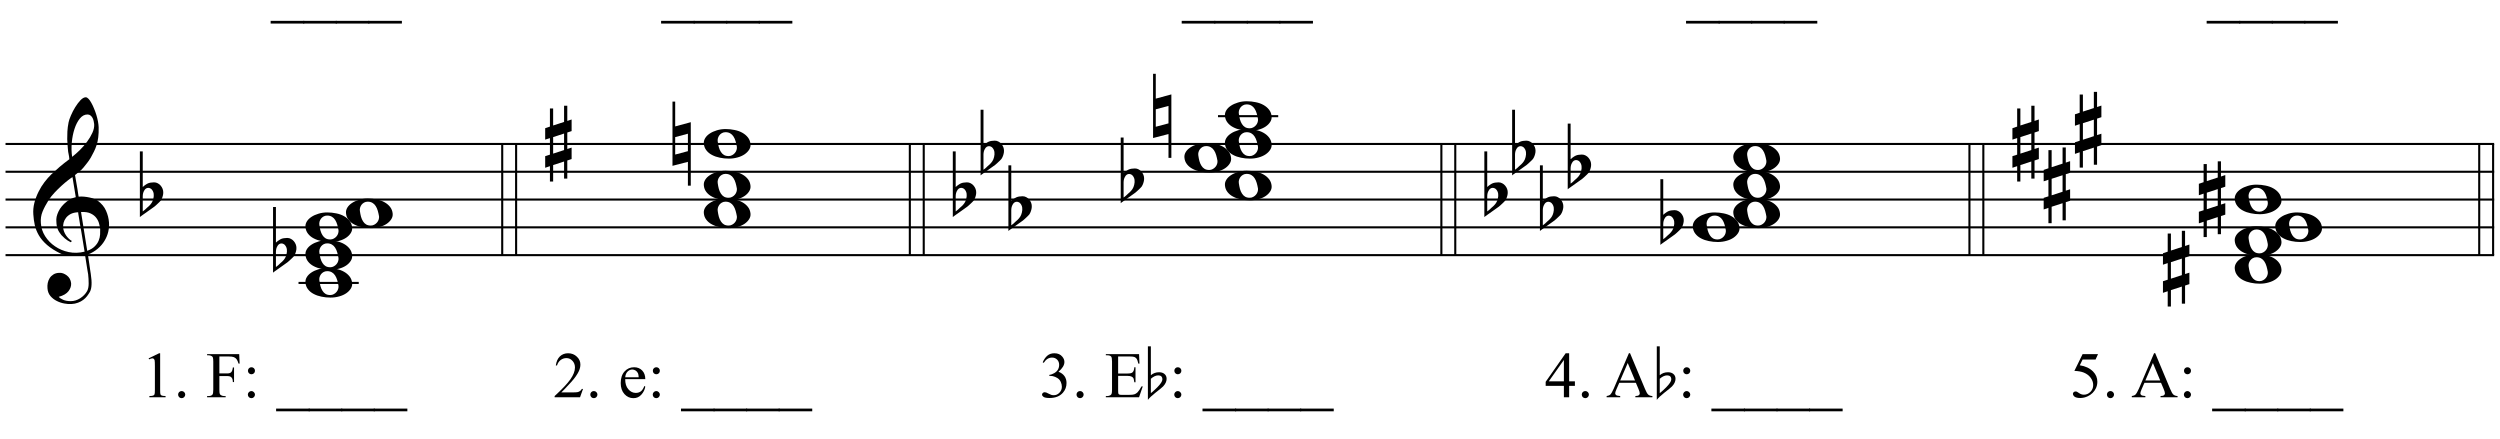 <?xml version="1.0" encoding="UTF-8"?>
<svg xmlns="http://www.w3.org/2000/svg" xmlns:xlink="http://www.w3.org/1999/xlink" width="461pt" height="81pt" viewBox="0 0 461 81" version="1.1">
<defs>
<g>
<symbol overflow="visible" id="glyph0-0">
<path style="stroke:none;" d=""/>
</symbol>
<symbol overflow="visible" id="glyph0-1">
<path style="stroke:none;" d="M 9.547 5.172 C 9.172 5.234 8.766 5.27 8.328 5.281 C 7.898 5.301 7.477 5.289 7.062 5.25 C 6.656 5.219 6.273 5.172 5.922 5.109 C 5.578 5.047 5.297 4.961 5.078 4.859 C 4.023 4.348 3.176 3.812 2.531 3.25 C 1.883 2.688 1.379 2.094 1.016 1.469 C 0.66 0.852 0.41 0.223 0.266 -0.422 C 0.129 -1.066 0.039 -1.719 0 -2.375 C -0.051 -3.082 0.008 -3.789 0.188 -4.5 C 0.375 -5.219 0.629 -5.898 0.953 -6.547 C 1.273 -7.203 1.645 -7.801 2.062 -8.344 C 2.477 -8.883 2.898 -9.363 3.328 -9.781 C 3.816 -10.238 4.328 -10.695 4.859 -11.156 C 5.398 -11.613 5.992 -12.082 6.641 -12.562 C 6.629 -12.738 6.613 -12.895 6.594 -13.031 C 6.57 -13.176 6.547 -13.316 6.516 -13.453 C 6.492 -13.598 6.461 -13.758 6.422 -13.938 C 6.391 -14.113 6.367 -14.332 6.359 -14.594 C 6.359 -14.707 6.344 -14.91 6.312 -15.203 C 6.281 -15.492 6.258 -15.848 6.25 -16.266 C 6.25 -16.68 6.258 -17.156 6.281 -17.688 C 6.312 -18.219 6.383 -18.773 6.5 -19.359 C 6.562 -19.691 6.707 -20.117 6.938 -20.641 C 7.164 -21.172 7.43 -21.68 7.734 -22.172 C 8.047 -22.672 8.367 -23.098 8.703 -23.453 C 9.047 -23.805 9.367 -23.984 9.672 -23.984 C 9.828 -23.984 9.992 -23.891 10.172 -23.703 C 10.348 -23.523 10.52 -23.281 10.688 -22.969 C 10.863 -22.664 11.031 -22.316 11.188 -21.922 C 11.352 -21.535 11.5 -21.133 11.625 -20.719 C 11.75 -20.312 11.848 -19.91 11.922 -19.516 C 11.992 -19.117 12.035 -18.77 12.047 -18.469 C 12.066 -17.758 12.039 -17.133 11.969 -16.594 C 11.906 -16.051 11.801 -15.566 11.656 -15.141 C 11.52 -14.711 11.359 -14.316 11.172 -13.953 C 10.992 -13.586 10.801 -13.223 10.594 -12.859 C 10.375 -12.484 10.148 -12.156 9.922 -11.875 C 9.703 -11.594 9.477 -11.312 9.25 -11.031 C 9 -10.727 8.738 -10.477 8.469 -10.281 C 8.207 -10.082 7.945 -9.867 7.688 -9.641 C 7.812 -8.941 7.922 -8.312 8.016 -7.75 C 8.055 -7.5 8.098 -7.258 8.141 -7.031 C 8.18 -6.801 8.211 -6.586 8.234 -6.391 C 8.266 -6.191 8.289 -6.023 8.312 -5.891 C 8.344 -5.766 8.359 -5.688 8.359 -5.656 C 8.691 -5.695 9.031 -5.695 9.375 -5.656 C 9.727 -5.625 10.062 -5.57 10.375 -5.5 C 10.695 -5.438 10.984 -5.348 11.234 -5.234 C 11.492 -5.129 11.695 -5.031 11.844 -4.938 C 12.582 -4.395 13.102 -3.77 13.406 -3.062 C 13.719 -2.363 13.898 -1.645 13.953 -0.906 C 13.992 -0.332 13.945 0.242 13.812 0.828 C 13.676 1.41 13.445 1.961 13.125 2.484 C 12.812 3.016 12.395 3.5 11.875 3.938 C 11.363 4.375 10.758 4.734 10.062 5.016 C 10.145 5.578 10.223 6.098 10.297 6.578 C 10.359 6.992 10.414 7.395 10.469 7.781 C 10.531 8.164 10.57 8.438 10.594 8.594 C 10.719 9.406 10.766 10.07 10.734 10.594 C 10.711 11.125 10.613 11.555 10.438 11.891 C 10.281 12.16 10.102 12.426 9.906 12.688 C 9.707 12.945 9.473 13.176 9.203 13.375 C 8.93 13.582 8.613 13.754 8.25 13.891 C 7.883 14.035 7.473 14.117 7.016 14.141 C 6.66 14.172 6.234 14.141 5.734 14.047 C 5.242 13.961 4.773 13.805 4.328 13.578 C 3.879 13.359 3.488 13.055 3.156 12.672 C 2.832 12.285 2.648 11.812 2.609 11.25 C 2.578 10.926 2.594 10.598 2.656 10.266 C 2.727 9.93 2.848 9.629 3.016 9.359 C 3.191 9.086 3.422 8.863 3.703 8.688 C 3.984 8.508 4.328 8.41 4.734 8.391 C 4.984 8.367 5.234 8.398 5.484 8.484 C 5.734 8.578 5.969 8.707 6.188 8.875 C 6.406 9.039 6.582 9.242 6.719 9.484 C 6.852 9.734 6.938 10.004 6.969 10.297 C 7.008 10.797 6.852 11.281 6.5 11.75 C 6.145 12.227 5.539 12.582 4.688 12.812 C 4.832 13 5.094 13.176 5.469 13.344 C 5.852 13.52 6.332 13.609 6.906 13.609 C 7.508 13.609 8.086 13.43 8.641 13.078 C 9.191 12.723 9.617 12.281 9.922 11.75 C 10.109 11.395 10.203 10.93 10.203 10.359 C 10.203 9.797 10.172 9.227 10.109 8.656 C 10.078 8.551 10.035 8.312 9.984 7.938 C 9.93 7.562 9.867 7.172 9.797 6.766 C 9.734 6.285 9.648 5.754 9.547 5.172 Z M 9.984 -20.812 C 9.453 -20.812 8.984 -20.562 8.578 -20.062 C 8.172 -19.562 7.844 -18.926 7.594 -18.156 C 7.344 -17.395 7.176 -16.555 7.094 -15.641 C 7.008 -14.723 7.031 -13.844 7.156 -13 C 7.602 -13.344 8.07 -13.754 8.562 -14.234 C 9.062 -14.723 9.508 -15.238 9.906 -15.781 C 10.312 -16.332 10.641 -16.883 10.891 -17.438 C 11.148 -18 11.258 -18.535 11.219 -19.047 C 11.195 -19.211 11.164 -19.395 11.125 -19.594 C 11.082 -19.801 11.016 -19.992 10.922 -20.172 C 10.828 -20.348 10.703 -20.5 10.547 -20.625 C 10.398 -20.75 10.211 -20.812 9.984 -20.812 Z M 9.938 4.328 C 10.531 4.117 10.988 3.848 11.312 3.516 C 11.645 3.191 11.891 2.836 12.047 2.453 C 12.203 2.078 12.289 1.695 12.312 1.312 C 12.332 0.926 12.336 0.582 12.328 0.281 C 12.297 0.039 12.234 -0.258 12.141 -0.625 C 12.055 -1 11.891 -1.359 11.641 -1.703 C 11.398 -2.047 11.051 -2.328 10.594 -2.547 C 10.145 -2.773 9.547 -2.867 8.797 -2.828 Z M 8.266 -2.781 C 7.703 -2.758 7.238 -2.648 6.875 -2.453 C 6.508 -2.254 6.223 -2.016 6.016 -1.734 C 5.805 -1.453 5.66 -1.156 5.578 -0.844 C 5.504 -0.531 5.477 -0.25 5.5 0 C 5.508 0.25 5.562 0.5 5.656 0.75 C 5.75 1.008 5.875 1.254 6.031 1.484 C 6.188 1.711 6.359 1.914 6.547 2.094 C 6.734 2.281 6.922 2.422 7.109 2.516 C 7.086 2.547 7.066 2.57 7.047 2.594 C 7.023 2.613 7 2.641 6.969 2.672 C 6.938 2.691 6.914 2.719 6.906 2.75 C 6.477 2.539 6.102 2.297 5.781 2.016 C 5.469 1.734 5.266 1.535 5.172 1.422 C 5.016 1.211 4.879 1.023 4.766 0.859 C 4.66 0.691 4.57 0.516 4.5 0.328 C 4.438 0.148 4.379 -0.047 4.328 -0.266 C 4.285 -0.484 4.258 -0.742 4.25 -1.047 C 4.219 -1.328 4.234 -1.629 4.297 -1.953 C 4.367 -2.273 4.484 -2.598 4.641 -2.922 C 4.797 -3.254 5 -3.57 5.25 -3.875 C 5.508 -4.188 5.812 -4.477 6.156 -4.75 C 6.332 -4.895 6.488 -5.004 6.625 -5.078 C 6.77 -5.16 6.906 -5.234 7.031 -5.297 C 7.156 -5.359 7.281 -5.406 7.406 -5.438 C 7.539 -5.477 7.68 -5.52 7.828 -5.562 L 7.219 -9.266 C 7.051 -9.172 6.781 -8.977 6.406 -8.688 C 6.039 -8.406 5.641 -8.066 5.203 -7.672 C 4.766 -7.273 4.332 -6.848 3.906 -6.391 C 3.477 -5.93 3.125 -5.488 2.844 -5.062 C 2.352 -4.281 1.973 -3.562 1.703 -2.906 C 1.43 -2.25 1.328 -1.539 1.391 -0.781 C 1.441 0.082 1.703 0.883 2.172 1.625 C 2.648 2.375 3.258 3 4 3.5 C 4.738 4.008 5.578 4.363 6.516 4.562 C 7.461 4.758 8.441 4.734 9.453 4.484 C 9.234 3.129 9.035 1.922 8.859 0.859 C 8.773 0.41 8.695 -0.031 8.625 -0.469 C 8.562 -0.906 8.5 -1.297 8.438 -1.641 C 8.375 -1.984 8.328 -2.258 8.297 -2.469 C 8.273 -2.676 8.266 -2.781 8.266 -2.781 Z M 8.266 -2.781 "/>
</symbol>
<symbol overflow="visible" id="glyph0-2">
<path style="stroke:none;" d="M 0.531 -7.25 L 0.531 -2.312 C 0.719 -2.488 0.895 -2.629 1.062 -2.734 C 1.227 -2.848 1.383 -2.938 1.531 -3 C 1.688 -3.062 1.848 -3.102 2.016 -3.125 C 2.191 -3.156 2.391 -3.172 2.609 -3.172 C 2.867 -3.172 3.098 -3.113 3.297 -3 C 3.504 -2.895 3.68 -2.754 3.828 -2.578 C 3.984 -2.398 4.102 -2.203 4.188 -1.984 C 4.27 -1.766 4.312 -1.555 4.312 -1.359 C 4.32 -1.141 4.297 -0.922 4.234 -0.703 C 4.18 -0.492 4.113 -0.301 4.031 -0.125 C 3.938 0.102 3.785 0.305 3.578 0.484 C 3.379 0.672 3.195 0.844 3.031 1 C 2.977 1.062 2.863 1.16 2.688 1.297 C 2.508 1.43 2.305 1.578 2.078 1.734 C 1.859 1.898 1.625 2.066 1.375 2.234 C 1.125 2.41 0.895 2.57 0.688 2.719 C 0.488 2.863 0.32 2.984 0.188 3.078 C 0.062 3.18 0 3.234 0 3.234 L 0 -8.875 L 0.531 -8.875 Z M 2.188 -1.859 C 2.125 -1.941 2.035 -2.008 1.922 -2.062 C 1.805 -2.125 1.676 -2.156 1.531 -2.156 C 1.395 -2.156 1.258 -2.113 1.125 -2.031 C 0.988 -1.945 0.867 -1.801 0.766 -1.594 C 0.617 -1.332 0.539 -1.008 0.531 -0.625 C 0.531 -0.238 0.531 0.113 0.531 0.438 L 0.531 2.188 C 0.531 2.188 0.57 2.156 0.656 2.094 C 0.738 2.039 0.836 1.961 0.953 1.859 C 1.066 1.754 1.188 1.641 1.312 1.516 C 1.445 1.391 1.57 1.281 1.688 1.188 C 1.875 1.008 2.035 0.816 2.172 0.609 C 2.305 0.41 2.41 0.156 2.484 -0.156 C 2.566 -0.477 2.586 -0.785 2.547 -1.078 C 2.504 -1.379 2.383 -1.641 2.188 -1.859 Z M 2.188 -1.859 "/>
</symbol>
<symbol overflow="visible" id="glyph0-3">
<path style="stroke:none;" d="M 1.469 -1.266 L 1.469 1.781 L 3.484 1.125 L 3.484 -1.922 Z M 0.875 -3.203 L 0.875 -6.547 L 1.469 -6.547 L 1.469 -3.406 L 3.484 -4.062 L 3.484 -7.047 L 4.078 -7.047 L 4.078 -4.25 L 4.875 -4.516 L 4.875 -2.375 L 4.078 -2.109 L 4.078 0.922 L 4.875 0.672 L 4.875 2.781 L 4.078 3.047 L 4.078 6.391 L 3.484 6.391 L 3.484 3.234 L 1.469 3.891 L 1.469 6.922 L 0.875 6.922 L 0.875 4.094 L 0 4.391 L 0 2.25 L 0.875 1.969 L 0.875 -1.094 L 0 -0.797 L 0 -2.906 Z M 0.875 -3.203 "/>
</symbol>
<symbol overflow="visible" id="glyph0-4">
<path style="stroke:none;" d="M 0 -0.062 C -0.031 -0.414 0.051 -0.754 0.25 -1.078 C 0.445 -1.398 0.727 -1.68 1.094 -1.922 C 1.469 -2.172 1.906 -2.367 2.406 -2.516 C 2.906 -2.672 3.441 -2.75 4.016 -2.75 C 4.586 -2.75 5.141 -2.691 5.672 -2.578 C 6.211 -2.473 6.691 -2.301 7.109 -2.062 C 7.523 -1.832 7.867 -1.539 8.141 -1.188 C 8.41 -0.844 8.566 -0.43 8.609 0.047 C 8.641 0.398 8.555 0.734 8.359 1.047 C 8.16 1.367 7.879 1.656 7.516 1.906 C 7.148 2.156 6.719 2.348 6.219 2.484 C 5.719 2.629 5.18 2.703 4.609 2.703 C 4.035 2.703 3.484 2.645 2.953 2.531 C 2.422 2.426 1.941 2.258 1.516 2.031 C 1.086 1.812 0.738 1.523 0.469 1.172 C 0.195 0.828 0.039 0.414 0 -0.062 Z M 2.562 -0.453 C 2.613 -0.078 2.68 0.27 2.766 0.594 C 2.859 0.926 2.984 1.211 3.141 1.453 C 3.297 1.703 3.488 1.895 3.719 2.031 C 3.945 2.164 4.234 2.234 4.578 2.234 C 4.816 2.234 5.035 2.176 5.234 2.062 C 5.43 1.957 5.598 1.82 5.734 1.656 C 5.867 1.5 5.969 1.316 6.031 1.109 C 6.094 0.91 6.113 0.719 6.094 0.531 C 6.031 0.164 5.953 -0.176 5.859 -0.5 C 5.766 -0.832 5.633 -1.125 5.469 -1.375 C 5.312 -1.625 5.113 -1.816 4.875 -1.953 C 4.633 -2.098 4.344 -2.172 4 -2.172 C 3.75 -2.172 3.523 -2.113 3.328 -2 C 3.141 -1.895 2.984 -1.758 2.859 -1.594 C 2.742 -1.438 2.656 -1.254 2.594 -1.047 C 2.539 -0.836 2.531 -0.641 2.562 -0.453 Z M 2.562 -0.453 "/>
</symbol>
<symbol overflow="visible" id="glyph0-5">
<path style="stroke:none;" d="M 0.484 -1.266 L 0.484 1.953 L 2.828 1.328 L 2.828 -1.891 Z M 3.359 -4.016 L 3.359 7.688 L 2.828 7.688 L 2.828 3.297 L -0.016 4.031 L -0.016 -7.812 L 0.484 -7.812 L 0.484 -3.234 Z M 3.359 -4.016 "/>
</symbol>
<symbol overflow="visible" id="glyph1-0">
<path style="stroke:none;" d="M 1.672 0 L 1.672 -7.5 L 7.672 -7.5 L 7.672 0 Z M 1.859 -0.188 L 7.484 -0.188 L 7.484 -7.312 L 1.859 -7.312 Z M 1.859 -0.188 "/>
</symbol>
<symbol overflow="visible" id="glyph1-1">
<path style="stroke:none;" d="M 1.406 -7.172 L 3.344 -8.109 L 3.531 -8.109 L 3.531 -1.406 C 3.531 -0.957 3.547 -0.676 3.578 -0.562 C 3.617 -0.457 3.695 -0.375 3.812 -0.312 C 3.938 -0.258 4.176 -0.227 4.531 -0.219 L 4.531 0 L 1.547 0 L 1.547 -0.219 C 1.922 -0.227 2.16 -0.258 2.266 -0.312 C 2.379 -0.375 2.457 -0.453 2.5 -0.547 C 2.539 -0.641 2.562 -0.926 2.562 -1.406 L 2.562 -5.688 C 2.562 -6.27 2.547 -6.641 2.516 -6.797 C 2.484 -6.922 2.43 -7.016 2.359 -7.078 C 2.285 -7.141 2.195 -7.172 2.094 -7.172 C 1.945 -7.172 1.75 -7.109 1.5 -6.984 Z M 1.406 -7.172 "/>
</symbol>
<symbol overflow="visible" id="glyph1-2">
<path style="stroke:none;" d="M 1.5 -1.141 C 1.688 -1.141 1.844 -1.07 1.969 -0.938 C 2.094 -0.812 2.156 -0.66 2.156 -0.484 C 2.156 -0.305 2.086 -0.148 1.953 -0.016 C 1.828 0.109 1.676 0.172 1.5 0.172 C 1.32 0.172 1.164 0.109 1.031 -0.016 C 0.906 -0.148 0.844 -0.305 0.844 -0.484 C 0.844 -0.672 0.906 -0.828 1.031 -0.953 C 1.164 -1.078 1.32 -1.141 1.5 -1.141 Z M 1.5 -1.141 "/>
</symbol>
<symbol overflow="visible" id="glyph1-3">
<path style="stroke:none;" d=""/>
</symbol>
<symbol overflow="visible" id="glyph1-4">
<path style="stroke:none;" d="M 2.453 -7.516 L 2.453 -4.391 L 3.906 -4.391 C 4.238 -4.391 4.477 -4.461 4.625 -4.609 C 4.781 -4.754 4.883 -5.047 4.938 -5.484 L 5.156 -5.484 L 5.156 -2.797 L 4.938 -2.797 C 4.938 -3.098 4.895 -3.32 4.812 -3.469 C 4.738 -3.613 4.633 -3.723 4.5 -3.797 C 4.363 -3.867 4.164 -3.906 3.906 -3.906 L 2.453 -3.906 L 2.453 -1.406 C 2.453 -1 2.477 -0.734 2.531 -0.609 C 2.57 -0.516 2.656 -0.43 2.781 -0.359 C 2.945 -0.266 3.125 -0.219 3.312 -0.219 L 3.609 -0.219 L 3.609 0 L 0.188 0 L 0.188 -0.219 L 0.469 -0.219 C 0.801 -0.219 1.039 -0.312 1.188 -0.5 C 1.281 -0.625 1.328 -0.926 1.328 -1.406 L 1.328 -6.547 C 1.328 -6.941 1.301 -7.207 1.25 -7.344 C 1.219 -7.438 1.141 -7.52 1.016 -7.594 C 0.848 -7.688 0.664 -7.734 0.469 -7.734 L 0.188 -7.734 L 0.188 -7.953 L 6.109 -7.953 L 6.188 -6.203 L 5.984 -6.203 C 5.879 -6.566 5.758 -6.836 5.625 -7.016 C 5.488 -7.191 5.32 -7.316 5.125 -7.391 C 4.926 -7.473 4.617 -7.516 4.203 -7.516 Z M 2.453 -7.516 "/>
</symbol>
<symbol overflow="visible" id="glyph1-5">
<path style="stroke:none;" d="M 1.688 -5.531 C 1.875 -5.531 2.031 -5.469 2.156 -5.344 C 2.281 -5.219 2.344 -5.062 2.344 -4.875 C 2.344 -4.695 2.281 -4.547 2.156 -4.422 C 2.031 -4.297 1.875 -4.234 1.688 -4.234 C 1.508 -4.234 1.359 -4.297 1.234 -4.422 C 1.109 -4.547 1.047 -4.695 1.047 -4.875 C 1.047 -5.062 1.109 -5.219 1.234 -5.344 C 1.359 -5.469 1.508 -5.531 1.688 -5.531 Z M 1.688 -1.141 C 1.863 -1.141 2.016 -1.07 2.141 -0.938 C 2.273 -0.812 2.344 -0.66 2.344 -0.484 C 2.344 -0.305 2.273 -0.148 2.141 -0.016 C 2.016 0.109 1.863 0.172 1.688 0.172 C 1.5 0.172 1.344 0.109 1.219 -0.016 C 1.094 -0.148 1.031 -0.305 1.031 -0.484 C 1.031 -0.66 1.094 -0.812 1.219 -0.938 C 1.344 -1.07 1.5 -1.141 1.688 -1.141 Z M 1.688 -1.141 "/>
</symbol>
<symbol overflow="visible" id="glyph1-6">
<path style="stroke:none;" d="M 6.109 2.594 L -0.094 2.594 L -0.094 2.094 L 6.109 2.094 Z M 6.109 2.594 "/>
</symbol>
<symbol overflow="visible" id="glyph1-7">
<path style="stroke:none;" d="M 5.5 -1.531 L 4.953 0 L 0.266 0 L 0.266 -0.219 C 1.641 -1.477 2.609 -2.504 3.172 -3.297 C 3.734 -4.098 4.016 -4.828 4.016 -5.484 C 4.016 -5.984 3.859 -6.395 3.547 -6.719 C 3.242 -7.051 2.875 -7.219 2.438 -7.219 C 2.051 -7.219 1.703 -7.102 1.391 -6.875 C 1.078 -6.645 0.848 -6.305 0.703 -5.859 L 0.484 -5.859 C 0.586 -6.586 0.836 -7.145 1.234 -7.531 C 1.641 -7.914 2.145 -8.109 2.75 -8.109 C 3.395 -8.109 3.93 -7.898 4.359 -7.484 C 4.797 -7.078 5.016 -6.594 5.016 -6.031 C 5.016 -5.625 4.922 -5.219 4.734 -4.812 C 4.441 -4.188 3.973 -3.52 3.328 -2.812 C 2.359 -1.75 1.75 -1.109 1.5 -0.891 L 3.578 -0.891 C 4.004 -0.891 4.301 -0.906 4.469 -0.938 C 4.633 -0.969 4.785 -1.031 4.922 -1.125 C 5.066 -1.219 5.188 -1.352 5.281 -1.531 Z M 5.5 -1.531 "/>
</symbol>
<symbol overflow="visible" id="glyph1-8">
<path style="stroke:none;" d="M 1.281 -3.344 C 1.27 -2.551 1.461 -1.926 1.859 -1.469 C 2.242 -1.02 2.703 -0.797 3.234 -0.797 C 3.586 -0.797 3.895 -0.891 4.156 -1.078 C 4.414 -1.273 4.633 -1.609 4.812 -2.078 L 4.984 -1.953 C 4.898 -1.422 4.66 -0.93 4.266 -0.484 C 3.879 -0.047 3.391 0.172 2.797 0.172 C 2.148 0.172 1.598 -0.078 1.141 -0.578 C 0.68 -1.086 0.453 -1.766 0.453 -2.609 C 0.453 -3.523 0.688 -4.238 1.156 -4.75 C 1.625 -5.27 2.211 -5.531 2.922 -5.531 C 3.523 -5.531 4.02 -5.332 4.406 -4.938 C 4.789 -4.539 4.984 -4.008 4.984 -3.344 Z M 1.281 -3.688 L 3.766 -3.688 C 3.742 -4.031 3.703 -4.27 3.641 -4.406 C 3.547 -4.625 3.398 -4.797 3.203 -4.922 C 3.004 -5.047 2.801 -5.109 2.594 -5.109 C 2.27 -5.109 1.977 -4.984 1.719 -4.734 C 1.469 -4.484 1.32 -4.133 1.281 -3.688 Z M 1.281 -3.688 "/>
</symbol>
<symbol overflow="visible" id="glyph1-9">
<path style="stroke:none;" d="M 0.609 -6.438 C 0.836 -6.969 1.125 -7.379 1.469 -7.672 C 1.812 -7.961 2.242 -8.109 2.766 -8.109 C 3.398 -8.109 3.883 -7.898 4.219 -7.484 C 4.477 -7.18 4.609 -6.852 4.609 -6.5 C 4.609 -5.914 4.242 -5.316 3.516 -4.703 C 4.004 -4.516 4.375 -4.242 4.625 -3.891 C 4.875 -3.535 5 -3.113 5 -2.625 C 5 -1.938 4.781 -1.344 4.344 -0.844 C 3.781 -0.188 2.957 0.141 1.875 0.141 C 1.332 0.141 0.961 0.07 0.766 -0.062 C 0.578 -0.195 0.484 -0.336 0.484 -0.484 C 0.484 -0.598 0.531 -0.695 0.625 -0.781 C 0.719 -0.875 0.828 -0.922 0.953 -0.922 C 1.055 -0.922 1.156 -0.906 1.25 -0.875 C 1.32 -0.852 1.473 -0.781 1.703 -0.656 C 1.941 -0.531 2.102 -0.457 2.188 -0.438 C 2.332 -0.395 2.488 -0.375 2.656 -0.375 C 3.051 -0.375 3.395 -0.523 3.688 -0.828 C 3.988 -1.141 4.141 -1.504 4.141 -1.922 C 4.141 -2.234 4.07 -2.535 3.938 -2.828 C 3.832 -3.047 3.719 -3.211 3.594 -3.328 C 3.426 -3.484 3.195 -3.625 2.906 -3.75 C 2.613 -3.875 2.316 -3.938 2.016 -3.938 L 1.828 -3.938 L 1.828 -4.125 C 2.129 -4.156 2.438 -4.266 2.75 -4.453 C 3.062 -4.641 3.285 -4.859 3.422 -5.109 C 3.566 -5.367 3.641 -5.656 3.641 -5.969 C 3.641 -6.363 3.516 -6.688 3.266 -6.938 C 3.016 -7.188 2.703 -7.312 2.328 -7.312 C 1.711 -7.312 1.203 -6.988 0.797 -6.344 Z M 0.609 -6.438 "/>
</symbol>
<symbol overflow="visible" id="glyph1-10">
<path style="stroke:none;" d="M 2.516 -7.516 L 2.516 -4.375 L 4.25 -4.375 C 4.707 -4.375 5.008 -4.441 5.156 -4.578 C 5.363 -4.754 5.477 -5.07 5.5 -5.531 L 5.719 -5.531 L 5.719 -2.766 L 5.5 -2.766 C 5.445 -3.148 5.395 -3.395 5.344 -3.5 C 5.27 -3.633 5.148 -3.738 4.984 -3.812 C 4.828 -3.895 4.582 -3.938 4.25 -3.938 L 2.516 -3.938 L 2.516 -1.328 C 2.516 -0.973 2.531 -0.754 2.562 -0.672 C 2.594 -0.598 2.645 -0.539 2.719 -0.5 C 2.801 -0.457 2.953 -0.438 3.172 -0.438 L 4.516 -0.438 C 4.961 -0.438 5.285 -0.469 5.484 -0.531 C 5.691 -0.594 5.891 -0.711 6.078 -0.891 C 6.316 -1.141 6.566 -1.508 6.828 -2 L 7.062 -2 L 6.375 0 L 0.25 0 L 0.25 -0.219 L 0.531 -0.219 C 0.719 -0.219 0.895 -0.266 1.062 -0.359 C 1.188 -0.422 1.27 -0.516 1.312 -0.641 C 1.363 -0.766 1.391 -1.02 1.391 -1.406 L 1.391 -6.562 C 1.391 -7.062 1.336 -7.375 1.234 -7.5 C 1.086 -7.656 0.852 -7.734 0.531 -7.734 L 0.25 -7.734 L 0.25 -7.953 L 6.375 -7.953 L 6.453 -6.203 L 6.234 -6.203 C 6.148 -6.617 6.055 -6.906 5.953 -7.062 C 5.859 -7.219 5.711 -7.336 5.516 -7.422 C 5.359 -7.484 5.082 -7.516 4.688 -7.516 Z M 2.516 -7.516 "/>
</symbol>
<symbol overflow="visible" id="glyph1-11">
<path style="stroke:none;" d="M 5.578 -2.938 L 5.578 -2.094 L 4.516 -2.094 L 4.516 0 L 3.547 0 L 3.547 -2.094 L 0.188 -2.094 L 0.188 -2.844 L 3.875 -8.109 L 4.516 -8.109 L 4.516 -2.938 Z M 3.547 -2.938 L 3.547 -6.875 L 0.766 -2.938 Z M 3.547 -2.938 "/>
</symbol>
<symbol overflow="visible" id="glyph1-12">
<path style="stroke:none;" d="M 5.484 -2.656 L 2.422 -2.656 L 1.875 -1.406 C 1.738 -1.094 1.672 -0.863 1.672 -0.719 C 1.672 -0.594 1.727 -0.484 1.844 -0.391 C 1.957 -0.305 2.207 -0.25 2.594 -0.219 L 2.594 0 L 0.094 0 L 0.094 -0.219 C 0.426 -0.281 0.641 -0.359 0.734 -0.453 C 0.93 -0.641 1.156 -1.02 1.406 -1.594 L 4.203 -8.125 L 4.406 -8.125 L 7.172 -1.516 C 7.391 -0.984 7.586 -0.641 7.766 -0.484 C 7.953 -0.328 8.207 -0.238 8.531 -0.219 L 8.531 0 L 5.391 0 L 5.391 -0.219 C 5.711 -0.227 5.926 -0.281 6.031 -0.375 C 6.145 -0.469 6.203 -0.578 6.203 -0.703 C 6.203 -0.879 6.125 -1.148 5.969 -1.516 Z M 5.328 -3.094 L 3.984 -6.312 L 2.594 -3.094 Z M 5.328 -3.094 "/>
</symbol>
<symbol overflow="visible" id="glyph1-13">
<path style="stroke:none;" d="M 5.203 -7.953 L 4.75 -6.953 L 2.359 -6.953 L 1.844 -5.891 C 2.875 -5.734 3.691 -5.348 4.297 -4.734 C 4.816 -4.203 5.078 -3.578 5.078 -2.859 C 5.078 -2.441 4.992 -2.051 4.828 -1.688 C 4.66 -1.332 4.445 -1.031 4.188 -0.781 C 3.926 -0.531 3.641 -0.332 3.328 -0.188 C 2.879 0.031 2.414 0.141 1.938 0.141 C 1.457 0.141 1.109 0.062 0.891 -0.094 C 0.68 -0.258 0.578 -0.441 0.578 -0.641 C 0.578 -0.742 0.617 -0.836 0.703 -0.922 C 0.797 -1.016 0.91 -1.062 1.047 -1.062 C 1.148 -1.062 1.238 -1.047 1.312 -1.016 C 1.395 -0.984 1.523 -0.898 1.703 -0.766 C 1.992 -0.566 2.289 -0.469 2.594 -0.469 C 3.051 -0.469 3.453 -0.641 3.797 -0.984 C 4.141 -1.328 4.312 -1.75 4.312 -2.25 C 4.312 -2.727 4.156 -3.176 3.844 -3.594 C 3.539 -4.008 3.117 -4.328 2.578 -4.547 C 2.148 -4.723 1.57 -4.828 0.844 -4.859 L 2.359 -7.953 Z M 5.203 -7.953 "/>
</symbol>
<symbol overflow="visible" id="glyph2-0">
<path style="stroke:none;" d=""/>
</symbol>
<symbol overflow="visible" id="glyph2-1">
<path style="stroke:none;" d="M 4.125 -3.391 C 4.125 -2.922 3.91 -2.457 3.484 -2 C 3.273 -1.789 2.801 -1.398 2.062 -0.828 C 1.414 -0.316 0.953 0.117 0.672 0.484 L 0.672 -9.391 L 1.219 -9.391 L 1.219 -4.062 C 1.645 -4.426 2.148 -4.609 2.734 -4.609 C 3.141 -4.609 3.461 -4.508 3.703 -4.312 C 3.984 -4.094 4.125 -3.785 4.125 -3.391 Z M 3.344 -3.281 C 3.344 -3.781 3.086 -4.031 2.578 -4.031 C 2.148 -4.031 1.695 -3.82 1.219 -3.406 L 1.219 -0.75 C 1.633 -1.082 2.023 -1.438 2.391 -1.812 C 3.023 -2.457 3.344 -2.945 3.344 -3.281 Z M 3.344 -3.281 "/>
</symbol>
</g>
</defs>
<g id="surface1">
<rect x="0" y="0" width="461" height="81" style="fill:rgb(100%,100%,100%);fill-opacity:1;stroke:none;"/>
<g style="fill:rgb(0%,0%,0%);fill-opacity:1;">
  <use xlink:href="#glyph0-1" x="6.146" y="41.922"/>
</g>
<g style="fill:rgb(0%,0%,0%);fill-opacity:1;">
  <use xlink:href="#glyph0-2" x="25.792" y="36.797"/>
</g>
<path style="fill:none;stroke-width:0.384;stroke-linecap:butt;stroke-linejoin:miter;stroke:rgb(0%,0%,0%);stroke-opacity:1;stroke-miterlimit:10;" d="M 208.609 505.453 L 208.609 484.953 " transform="matrix(1,0,0,-1,-116,532)"/>
<path style="fill:none;stroke-width:0.384;stroke-linecap:butt;stroke-linejoin:miter;stroke:rgb(0%,0%,0%);stroke-opacity:1;stroke-miterlimit:10;" d="M 211.172 505.453 L 211.172 484.953 " transform="matrix(1,0,0,-1,-116,532)"/>
<g style="fill:rgb(0%,0%,0%);fill-opacity:1;">
  <use xlink:href="#glyph0-3" x="100.531" y="26.547"/>
</g>
<path style="fill:none;stroke-width:0.384;stroke-linecap:butt;stroke-linejoin:miter;stroke:rgb(0%,0%,0%);stroke-opacity:1;stroke-miterlimit:10;" d="M 283.773 505.453 L 283.773 484.953 " transform="matrix(1,0,0,-1,-116,532)"/>
<path style="fill:none;stroke-width:0.384;stroke-linecap:butt;stroke-linejoin:miter;stroke:rgb(0%,0%,0%);stroke-opacity:1;stroke-miterlimit:10;" d="M 286.336 505.453 L 286.336 484.953 " transform="matrix(1,0,0,-1,-116,532)"/>
<g style="fill:rgb(0%,0%,0%);fill-opacity:1;">
  <use xlink:href="#glyph0-2" x="175.698" y="36.797"/>
</g>
<g style="fill:rgb(0%,0%,0%);fill-opacity:1;">
  <use xlink:href="#glyph0-2" x="180.823" y="29.109"/>
</g>
<g style="fill:rgb(0%,0%,0%);fill-opacity:1;">
  <use xlink:href="#glyph0-2" x="185.948" y="39.359"/>
</g>
<path style="fill:none;stroke-width:0.384;stroke-linecap:butt;stroke-linejoin:miter;stroke:rgb(0%,0%,0%);stroke-opacity:1;stroke-miterlimit:10;" d="M 381.789 505.453 L 381.789 484.953 " transform="matrix(1,0,0,-1,-116,532)"/>
<path style="fill:none;stroke-width:0.384;stroke-linecap:butt;stroke-linejoin:miter;stroke:rgb(0%,0%,0%);stroke-opacity:1;stroke-miterlimit:10;" d="M 384.352 505.453 L 384.352 484.953 " transform="matrix(1,0,0,-1,-116,532)"/>
<g style="fill:rgb(0%,0%,0%);fill-opacity:1;">
  <use xlink:href="#glyph0-2" x="273.714" y="36.797"/>
</g>
<g style="fill:rgb(0%,0%,0%);fill-opacity:1;">
  <use xlink:href="#glyph0-2" x="278.839" y="29.109"/>
</g>
<g style="fill:rgb(0%,0%,0%);fill-opacity:1;">
  <use xlink:href="#glyph0-2" x="283.964" y="39.359"/>
</g>
<g style="fill:rgb(0%,0%,0%);fill-opacity:1;">
  <use xlink:href="#glyph0-2" x="289.089" y="31.672"/>
</g>
<path style="fill:none;stroke-width:0.384;stroke-linecap:butt;stroke-linejoin:miter;stroke:rgb(0%,0%,0%);stroke-opacity:1;stroke-miterlimit:10;" d="M 479.164 505.453 L 479.164 484.953 " transform="matrix(1,0,0,-1,-116,532)"/>
<path style="fill:none;stroke-width:0.384;stroke-linecap:butt;stroke-linejoin:miter;stroke:rgb(0%,0%,0%);stroke-opacity:1;stroke-miterlimit:10;" d="M 481.727 505.453 L 481.727 484.953 " transform="matrix(1,0,0,-1,-116,532)"/>
<g style="fill:rgb(0%,0%,0%);fill-opacity:1;">
  <use xlink:href="#glyph0-3" x="371.089" y="26.547"/>
</g>
<g style="fill:rgb(0%,0%,0%);fill-opacity:1;">
  <use xlink:href="#glyph0-3" x="376.854" y="34.234"/>
</g>
<g style="fill:rgb(0%,0%,0%);fill-opacity:1;">
  <use xlink:href="#glyph0-3" x="382.62" y="23.984"/>
</g>
<path style="fill:none;stroke-width:0.384;stroke-linecap:butt;stroke-linejoin:miter;stroke:rgb(0%,0%,0%);stroke-opacity:1;stroke-miterlimit:10;" d="M 575.73 505.453 L 575.73 484.953 " transform="matrix(1,0,0,-1,-116,532)"/>
<path style="fill:none;stroke-width:0.384;stroke-linecap:butt;stroke-linejoin:miter;stroke:rgb(0%,0%,0%);stroke-opacity:1;stroke-miterlimit:10;" d="M 573.168 505.453 L 573.168 484.953 " transform="matrix(1,0,0,-1,-116,532)"/>
<path style="fill:none;stroke-width:0.384;stroke-linecap:butt;stroke-linejoin:miter;stroke:rgb(0%,0%,0%);stroke-opacity:1;stroke-miterlimit:10;" d="M 117.02 505.453 L 575.922 505.453 " transform="matrix(1,0,0,-1,-116,532)"/>
<path style="fill:none;stroke-width:0.384;stroke-linecap:butt;stroke-linejoin:miter;stroke:rgb(0%,0%,0%);stroke-opacity:1;stroke-miterlimit:10;" d="M 117.02 500.328 L 575.922 500.328 " transform="matrix(1,0,0,-1,-116,532)"/>
<path style="fill:none;stroke-width:0.384;stroke-linecap:butt;stroke-linejoin:miter;stroke:rgb(0%,0%,0%);stroke-opacity:1;stroke-miterlimit:10;" d="M 117.02 495.203 L 575.922 495.203 " transform="matrix(1,0,0,-1,-116,532)"/>
<path style="fill:none;stroke-width:0.384;stroke-linecap:butt;stroke-linejoin:miter;stroke:rgb(0%,0%,0%);stroke-opacity:1;stroke-miterlimit:10;" d="M 117.02 490.078 L 575.922 490.078 " transform="matrix(1,0,0,-1,-116,532)"/>
<path style="fill:none;stroke-width:0.384;stroke-linecap:butt;stroke-linejoin:miter;stroke:rgb(0%,0%,0%);stroke-opacity:1;stroke-miterlimit:10;" d="M 117.02 484.953 L 575.922 484.953 " transform="matrix(1,0,0,-1,-116,532)"/>
<g style="fill:rgb(0%,0%,0%);fill-opacity:1;">
  <use xlink:href="#glyph0-4" x="63.802" y="39.359"/>
</g>
<g style="fill:rgb(0%,0%,0%);fill-opacity:1;">
  <use xlink:href="#glyph0-4" x="56.328" y="41.922"/>
</g>
<g style="fill:rgb(0%,0%,0%);fill-opacity:1;">
  <use xlink:href="#glyph0-4" x="56.328" y="47.047"/>
</g>
<path style="fill:none;stroke-width:0.384;stroke-linecap:butt;stroke-linejoin:miter;stroke:rgb(0%,0%,0%);stroke-opacity:1;stroke-miterlimit:10;" d="M 171.047 479.828 L 182.152 479.828 " transform="matrix(1,0,0,-1,-116,532)"/>
<g style="fill:rgb(0%,0%,0%);fill-opacity:1;">
  <use xlink:href="#glyph0-4" x="56.328" y="52.172"/>
</g>
<g style="fill:rgb(0%,0%,0%);fill-opacity:1;">
  <use xlink:href="#glyph0-2" x="50.349" y="47.047"/>
</g>
<g style="fill:rgb(0%,0%,0%);fill-opacity:1;">
  <use xlink:href="#glyph0-4" x="129.786" y="26.547"/>
</g>
<g style="fill:rgb(0%,0%,0%);fill-opacity:1;">
  <use xlink:href="#glyph0-4" x="129.786" y="34.234"/>
</g>
<g style="fill:rgb(0%,0%,0%);fill-opacity:1;">
  <use xlink:href="#glyph0-4" x="129.786" y="39.359"/>
</g>
<g style="fill:rgb(0%,0%,0%);fill-opacity:1;">
  <use xlink:href="#glyph0-5" x="124.021" y="26.547"/>
</g>
<path style="fill:none;stroke-width:0.384;stroke-linecap:butt;stroke-linejoin:miter;stroke:rgb(0%,0%,0%);stroke-opacity:1;stroke-miterlimit:10;" d="M 340.598 510.578 L 351.703 510.578 " transform="matrix(1,0,0,-1,-116,532)"/>
<g style="fill:rgb(0%,0%,0%);fill-opacity:1;">
  <use xlink:href="#glyph0-4" x="225.88" y="21.422"/>
</g>
<g style="fill:rgb(0%,0%,0%);fill-opacity:1;">
  <use xlink:href="#glyph0-4" x="225.88" y="26.547"/>
</g>
<g style="fill:rgb(0%,0%,0%);fill-opacity:1;">
  <use xlink:href="#glyph0-4" x="218.406" y="29.109"/>
</g>
<g style="fill:rgb(0%,0%,0%);fill-opacity:1;">
  <use xlink:href="#glyph0-4" x="225.88" y="34.234"/>
</g>
<g style="fill:rgb(0%,0%,0%);fill-opacity:1;">
  <use xlink:href="#glyph0-5" x="212.641" y="21.422"/>
</g>
<g style="fill:rgb(0%,0%,0%);fill-opacity:1;">
  <use xlink:href="#glyph0-2" x="206.661" y="34.234"/>
</g>
<g style="fill:rgb(0%,0%,0%);fill-opacity:1;">
  <use xlink:href="#glyph0-4" x="319.625" y="29.109"/>
</g>
<g style="fill:rgb(0%,0%,0%);fill-opacity:1;">
  <use xlink:href="#glyph0-4" x="319.625" y="34.234"/>
</g>
<g style="fill:rgb(0%,0%,0%);fill-opacity:1;">
  <use xlink:href="#glyph0-4" x="319.625" y="39.359"/>
</g>
<g style="fill:rgb(0%,0%,0%);fill-opacity:1;">
  <use xlink:href="#glyph0-4" x="312.151" y="41.922"/>
</g>
<g style="fill:rgb(0%,0%,0%);fill-opacity:1;">
  <use xlink:href="#glyph0-2" x="306.172" y="41.922"/>
</g>
<g style="fill:rgb(0%,0%,0%);fill-opacity:1;">
  <use xlink:href="#glyph0-4" x="412.089" y="36.797"/>
</g>
<g style="fill:rgb(0%,0%,0%);fill-opacity:1;">
  <use xlink:href="#glyph0-4" x="419.562" y="41.922"/>
</g>
<g style="fill:rgb(0%,0%,0%);fill-opacity:1;">
  <use xlink:href="#glyph0-4" x="412.089" y="44.484"/>
</g>
<g style="fill:rgb(0%,0%,0%);fill-opacity:1;">
  <use xlink:href="#glyph0-4" x="412.089" y="49.609"/>
</g>
<g style="fill:rgb(0%,0%,0%);fill-opacity:1;">
  <use xlink:href="#glyph0-3" x="405.469" y="36.797"/>
</g>
<g style="fill:rgb(0%,0%,0%);fill-opacity:1;">
  <use xlink:href="#glyph0-3" x="398.849" y="49.609"/>
</g>
<g style="fill:rgb(0%,0%,0%);fill-opacity:1;">
  <use xlink:href="#glyph1-1" x="26" y="73.25"/>
  <use xlink:href="#glyph1-2" x="32" y="73.25"/>
  <use xlink:href="#glyph1-3" x="35" y="73.25"/>
  <use xlink:href="#glyph1-4" x="38" y="73.25"/>
</g>
<g style="fill:rgb(0%,0%,0%);fill-opacity:1;">
  <use xlink:href="#glyph1-5" x="44.674" y="73.25"/>
</g>
<g style="fill:rgb(0%,0%,0%);fill-opacity:1;">
  <use xlink:href="#glyph1-3" x="48.008" y="73.25"/>
  <use xlink:href="#glyph1-6" x="51.008" y="73.25"/>
  <use xlink:href="#glyph1-6" x="57.008" y="73.25"/>
  <use xlink:href="#glyph1-6" x="63.008" y="73.25"/>
  <use xlink:href="#glyph1-6" x="69.008" y="73.25"/>
  <use xlink:href="#glyph1-3" x="75.008" y="73.25"/>
  <use xlink:href="#glyph1-3" x="78.008" y="73.25"/>
  <use xlink:href="#glyph1-3" x="81.008" y="73.25"/>
  <use xlink:href="#glyph1-3" x="84.008" y="73.25"/>
  <use xlink:href="#glyph1-3" x="87.008" y="73.25"/>
  <use xlink:href="#glyph1-3" x="90.008" y="73.25"/>
  <use xlink:href="#glyph1-3" x="93.008" y="73.25"/>
  <use xlink:href="#glyph1-3" x="96.008" y="73.25"/>
  <use xlink:href="#glyph1-3" x="99.008" y="73.25"/>
  <use xlink:href="#glyph1-7" x="102.008" y="73.25"/>
  <use xlink:href="#glyph1-2" x="108.008" y="73.25"/>
  <use xlink:href="#glyph1-3" x="111.008" y="73.25"/>
  <use xlink:href="#glyph1-8" x="114.008" y="73.25"/>
</g>
<g style="fill:rgb(0%,0%,0%);fill-opacity:1;">
  <use xlink:href="#glyph1-5" x="119.334" y="73.25"/>
</g>
<g style="fill:rgb(0%,0%,0%);fill-opacity:1;">
  <use xlink:href="#glyph1-3" x="122.667" y="73.25"/>
  <use xlink:href="#glyph1-6" x="125.667" y="73.25"/>
  <use xlink:href="#glyph1-6" x="131.667" y="73.25"/>
  <use xlink:href="#glyph1-6" x="137.667" y="73.25"/>
  <use xlink:href="#glyph1-6" x="143.667" y="73.25"/>
  <use xlink:href="#glyph1-3" x="149.667" y="73.25"/>
  <use xlink:href="#glyph1-3" x="152.667" y="73.25"/>
  <use xlink:href="#glyph1-3" x="155.667" y="73.25"/>
  <use xlink:href="#glyph1-3" x="158.667" y="73.25"/>
  <use xlink:href="#glyph1-3" x="161.667" y="73.25"/>
  <use xlink:href="#glyph1-3" x="164.667" y="73.25"/>
  <use xlink:href="#glyph1-3" x="167.667" y="73.25"/>
  <use xlink:href="#glyph1-3" x="170.667" y="73.25"/>
  <use xlink:href="#glyph1-3" x="173.667" y="73.25"/>
  <use xlink:href="#glyph1-3" x="176.667" y="73.25"/>
  <use xlink:href="#glyph1-3" x="179.667" y="73.25"/>
  <use xlink:href="#glyph1-3" x="182.667" y="73.25"/>
  <use xlink:href="#glyph1-3" x="185.667" y="73.25"/>
  <use xlink:href="#glyph1-3" x="188.667" y="73.25"/>
  <use xlink:href="#glyph1-9" x="191.667" y="73.25"/>
  <use xlink:href="#glyph1-2" x="197.667" y="73.25"/>
  <use xlink:href="#glyph1-3" x="200.667" y="73.25"/>
  <use xlink:href="#glyph1-10" x="203.667" y="73.25"/>
</g>
<g style="fill:rgb(0%,0%,0%);fill-opacity:1;">
  <use xlink:href="#glyph2-1" x="211" y="73.25"/>
</g>
<g style="fill:rgb(0%,0%,0%);fill-opacity:1;">
  <use xlink:href="#glyph1-5" x="215.5" y="73.25"/>
</g>
<g style="fill:rgb(0%,0%,0%);fill-opacity:1;">
  <use xlink:href="#glyph1-3" x="218.834" y="73.25"/>
  <use xlink:href="#glyph1-6" x="221.834" y="73.25"/>
  <use xlink:href="#glyph1-6" x="227.834" y="73.25"/>
  <use xlink:href="#glyph1-6" x="233.834" y="73.25"/>
  <use xlink:href="#glyph1-6" x="239.834" y="73.25"/>
  <use xlink:href="#glyph1-3" x="245.834" y="73.25"/>
  <use xlink:href="#glyph1-3" x="248.834" y="73.25"/>
  <use xlink:href="#glyph1-3" x="251.834" y="73.25"/>
  <use xlink:href="#glyph1-3" x="254.834" y="73.25"/>
  <use xlink:href="#glyph1-3" x="257.834" y="73.25"/>
  <use xlink:href="#glyph1-3" x="260.834" y="73.25"/>
  <use xlink:href="#glyph1-3" x="263.834" y="73.25"/>
  <use xlink:href="#glyph1-3" x="266.834" y="73.25"/>
  <use xlink:href="#glyph1-3" x="269.834" y="73.25"/>
  <use xlink:href="#glyph1-3" x="272.834" y="73.25"/>
  <use xlink:href="#glyph1-3" x="275.834" y="73.25"/>
  <use xlink:href="#glyph1-3" x="278.834" y="73.25"/>
  <use xlink:href="#glyph1-3" x="281.834" y="73.25"/>
  <use xlink:href="#glyph1-11" x="284.834" y="73.25"/>
  <use xlink:href="#glyph1-2" x="290.834" y="73.25"/>
  <use xlink:href="#glyph1-3" x="293.834" y="73.25"/>
</g>
<g style="fill:rgb(0%,0%,0%);fill-opacity:1;">
  <use xlink:href="#glyph1-12" x="296.171" y="73.25"/>
</g>
<g style="fill:rgb(0%,0%,0%);fill-opacity:1;">
  <use xlink:href="#glyph2-1" x="304.84" y="73.25"/>
</g>
<g style="fill:rgb(0%,0%,0%);fill-opacity:1;">
  <use xlink:href="#glyph1-5" x="309.34" y="73.25"/>
</g>
<g style="fill:rgb(0%,0%,0%);fill-opacity:1;">
  <use xlink:href="#glyph1-3" x="312.673" y="73.25"/>
  <use xlink:href="#glyph1-6" x="315.673" y="73.25"/>
  <use xlink:href="#glyph1-6" x="321.673" y="73.25"/>
  <use xlink:href="#glyph1-6" x="327.673" y="73.25"/>
  <use xlink:href="#glyph1-6" x="333.673" y="73.25"/>
  <use xlink:href="#glyph1-3" x="339.673" y="73.25"/>
  <use xlink:href="#glyph1-3" x="342.673" y="73.25"/>
  <use xlink:href="#glyph1-3" x="345.673" y="73.25"/>
  <use xlink:href="#glyph1-3" x="348.673" y="73.25"/>
  <use xlink:href="#glyph1-3" x="351.673" y="73.25"/>
  <use xlink:href="#glyph1-3" x="354.673" y="73.25"/>
  <use xlink:href="#glyph1-3" x="357.673" y="73.25"/>
  <use xlink:href="#glyph1-3" x="360.673" y="73.25"/>
  <use xlink:href="#glyph1-3" x="363.673" y="73.25"/>
  <use xlink:href="#glyph1-3" x="366.673" y="73.25"/>
  <use xlink:href="#glyph1-3" x="369.673" y="73.25"/>
  <use xlink:href="#glyph1-3" x="372.673" y="73.25"/>
  <use xlink:href="#glyph1-3" x="375.673" y="73.25"/>
  <use xlink:href="#glyph1-3" x="378.673" y="73.25"/>
  <use xlink:href="#glyph1-13" x="381.673" y="73.25"/>
  <use xlink:href="#glyph1-2" x="387.673" y="73.25"/>
  <use xlink:href="#glyph1-3" x="390.673" y="73.25"/>
</g>
<g style="fill:rgb(0%,0%,0%);fill-opacity:1;">
  <use xlink:href="#glyph1-12" x="393.011" y="73.25"/>
</g>
<g style="fill:rgb(0%,0%,0%);fill-opacity:1;">
  <use xlink:href="#glyph1-5" x="401.677" y="73.25"/>
</g>
<g style="fill:rgb(0%,0%,0%);fill-opacity:1;">
  <use xlink:href="#glyph1-3" x="405.011" y="73.25"/>
  <use xlink:href="#glyph1-6" x="408.011" y="73.25"/>
  <use xlink:href="#glyph1-6" x="414.011" y="73.25"/>
  <use xlink:href="#glyph1-6" x="420.011" y="73.25"/>
  <use xlink:href="#glyph1-6" x="426.011" y="73.25"/>
</g>
<g style="fill:rgb(0%,0%,0%);fill-opacity:1;">
  <use xlink:href="#glyph1-6" x="50" y="1.75"/>
  <use xlink:href="#glyph1-6" x="56" y="1.75"/>
  <use xlink:href="#glyph1-6" x="62" y="1.75"/>
  <use xlink:href="#glyph1-6" x="68" y="1.75"/>
  <use xlink:href="#glyph1-3" x="74" y="1.75"/>
  <use xlink:href="#glyph1-3" x="77" y="1.75"/>
  <use xlink:href="#glyph1-3" x="80" y="1.75"/>
  <use xlink:href="#glyph1-3" x="83" y="1.75"/>
  <use xlink:href="#glyph1-3" x="86" y="1.75"/>
  <use xlink:href="#glyph1-3" x="89" y="1.75"/>
  <use xlink:href="#glyph1-3" x="92" y="1.75"/>
  <use xlink:href="#glyph1-3" x="95" y="1.75"/>
  <use xlink:href="#glyph1-3" x="98" y="1.75"/>
  <use xlink:href="#glyph1-3" x="101" y="1.75"/>
  <use xlink:href="#glyph1-3" x="104" y="1.75"/>
  <use xlink:href="#glyph1-3" x="107" y="1.75"/>
  <use xlink:href="#glyph1-3" x="110" y="1.75"/>
  <use xlink:href="#glyph1-3" x="113" y="1.75"/>
  <use xlink:href="#glyph1-3" x="116" y="1.75"/>
  <use xlink:href="#glyph1-3" x="119" y="1.75"/>
  <use xlink:href="#glyph1-6" x="122" y="1.75"/>
  <use xlink:href="#glyph1-6" x="128" y="1.75"/>
  <use xlink:href="#glyph1-6" x="134" y="1.75"/>
  <use xlink:href="#glyph1-6" x="140" y="1.75"/>
  <use xlink:href="#glyph1-3" x="146" y="1.75"/>
  <use xlink:href="#glyph1-3" x="149" y="1.75"/>
  <use xlink:href="#glyph1-3" x="152" y="1.75"/>
  <use xlink:href="#glyph1-3" x="155" y="1.75"/>
  <use xlink:href="#glyph1-3" x="158" y="1.75"/>
  <use xlink:href="#glyph1-3" x="161" y="1.75"/>
  <use xlink:href="#glyph1-3" x="164" y="1.75"/>
  <use xlink:href="#glyph1-3" x="167" y="1.75"/>
  <use xlink:href="#glyph1-3" x="170" y="1.75"/>
  <use xlink:href="#glyph1-3" x="173" y="1.75"/>
  <use xlink:href="#glyph1-3" x="176" y="1.75"/>
  <use xlink:href="#glyph1-3" x="179" y="1.75"/>
  <use xlink:href="#glyph1-3" x="182" y="1.75"/>
  <use xlink:href="#glyph1-3" x="185" y="1.75"/>
  <use xlink:href="#glyph1-3" x="188" y="1.75"/>
  <use xlink:href="#glyph1-3" x="191" y="1.75"/>
  <use xlink:href="#glyph1-3" x="194" y="1.75"/>
  <use xlink:href="#glyph1-3" x="197" y="1.75"/>
  <use xlink:href="#glyph1-3" x="200" y="1.75"/>
  <use xlink:href="#glyph1-3" x="203" y="1.75"/>
  <use xlink:href="#glyph1-3" x="206" y="1.75"/>
  <use xlink:href="#glyph1-3" x="209" y="1.75"/>
  <use xlink:href="#glyph1-3" x="212" y="1.75"/>
  <use xlink:href="#glyph1-3" x="215" y="1.75"/>
  <use xlink:href="#glyph1-6" x="218" y="1.75"/>
  <use xlink:href="#glyph1-6" x="224" y="1.75"/>
  <use xlink:href="#glyph1-6" x="230" y="1.75"/>
  <use xlink:href="#glyph1-6" x="236" y="1.75"/>
  <use xlink:href="#glyph1-3" x="242" y="1.75"/>
  <use xlink:href="#glyph1-3" x="245" y="1.75"/>
  <use xlink:href="#glyph1-3" x="248" y="1.75"/>
  <use xlink:href="#glyph1-3" x="251" y="1.75"/>
  <use xlink:href="#glyph1-3" x="254" y="1.75"/>
  <use xlink:href="#glyph1-3" x="257" y="1.75"/>
  <use xlink:href="#glyph1-3" x="260" y="1.75"/>
  <use xlink:href="#glyph1-3" x="263" y="1.75"/>
  <use xlink:href="#glyph1-3" x="266" y="1.75"/>
  <use xlink:href="#glyph1-3" x="269" y="1.75"/>
  <use xlink:href="#glyph1-3" x="272" y="1.75"/>
  <use xlink:href="#glyph1-3" x="275" y="1.75"/>
  <use xlink:href="#glyph1-3" x="278" y="1.75"/>
  <use xlink:href="#glyph1-3" x="281" y="1.75"/>
  <use xlink:href="#glyph1-3" x="284" y="1.75"/>
  <use xlink:href="#glyph1-3" x="287" y="1.75"/>
  <use xlink:href="#glyph1-3" x="290" y="1.75"/>
  <use xlink:href="#glyph1-3" x="293" y="1.75"/>
  <use xlink:href="#glyph1-3" x="296" y="1.75"/>
  <use xlink:href="#glyph1-3" x="299" y="1.75"/>
  <use xlink:href="#glyph1-3" x="302" y="1.75"/>
  <use xlink:href="#glyph1-3" x="305" y="1.75"/>
  <use xlink:href="#glyph1-3" x="308" y="1.75"/>
  <use xlink:href="#glyph1-6" x="311" y="1.75"/>
  <use xlink:href="#glyph1-6" x="317" y="1.75"/>
  <use xlink:href="#glyph1-6" x="323" y="1.75"/>
  <use xlink:href="#glyph1-6" x="329" y="1.75"/>
  <use xlink:href="#glyph1-3" x="335" y="1.75"/>
  <use xlink:href="#glyph1-3" x="338" y="1.75"/>
  <use xlink:href="#glyph1-3" x="341" y="1.75"/>
  <use xlink:href="#glyph1-3" x="344" y="1.75"/>
  <use xlink:href="#glyph1-3" x="347" y="1.75"/>
  <use xlink:href="#glyph1-3" x="350" y="1.75"/>
  <use xlink:href="#glyph1-3" x="353" y="1.75"/>
  <use xlink:href="#glyph1-3" x="356" y="1.75"/>
  <use xlink:href="#glyph1-3" x="359" y="1.75"/>
  <use xlink:href="#glyph1-3" x="362" y="1.75"/>
  <use xlink:href="#glyph1-3" x="365" y="1.75"/>
  <use xlink:href="#glyph1-3" x="368" y="1.75"/>
  <use xlink:href="#glyph1-3" x="371" y="1.75"/>
  <use xlink:href="#glyph1-3" x="374" y="1.75"/>
  <use xlink:href="#glyph1-3" x="377" y="1.75"/>
  <use xlink:href="#glyph1-3" x="380" y="1.75"/>
  <use xlink:href="#glyph1-3" x="383" y="1.75"/>
  <use xlink:href="#glyph1-3" x="386" y="1.75"/>
  <use xlink:href="#glyph1-3" x="389" y="1.75"/>
  <use xlink:href="#glyph1-3" x="392" y="1.75"/>
  <use xlink:href="#glyph1-3" x="395" y="1.75"/>
  <use xlink:href="#glyph1-3" x="398" y="1.75"/>
  <use xlink:href="#glyph1-3" x="401" y="1.75"/>
  <use xlink:href="#glyph1-3" x="404" y="1.75"/>
  <use xlink:href="#glyph1-6" x="407" y="1.75"/>
  <use xlink:href="#glyph1-6" x="413" y="1.75"/>
  <use xlink:href="#glyph1-6" x="419" y="1.75"/>
  <use xlink:href="#glyph1-6" x="425" y="1.75"/>
</g>
</g>
</svg>
